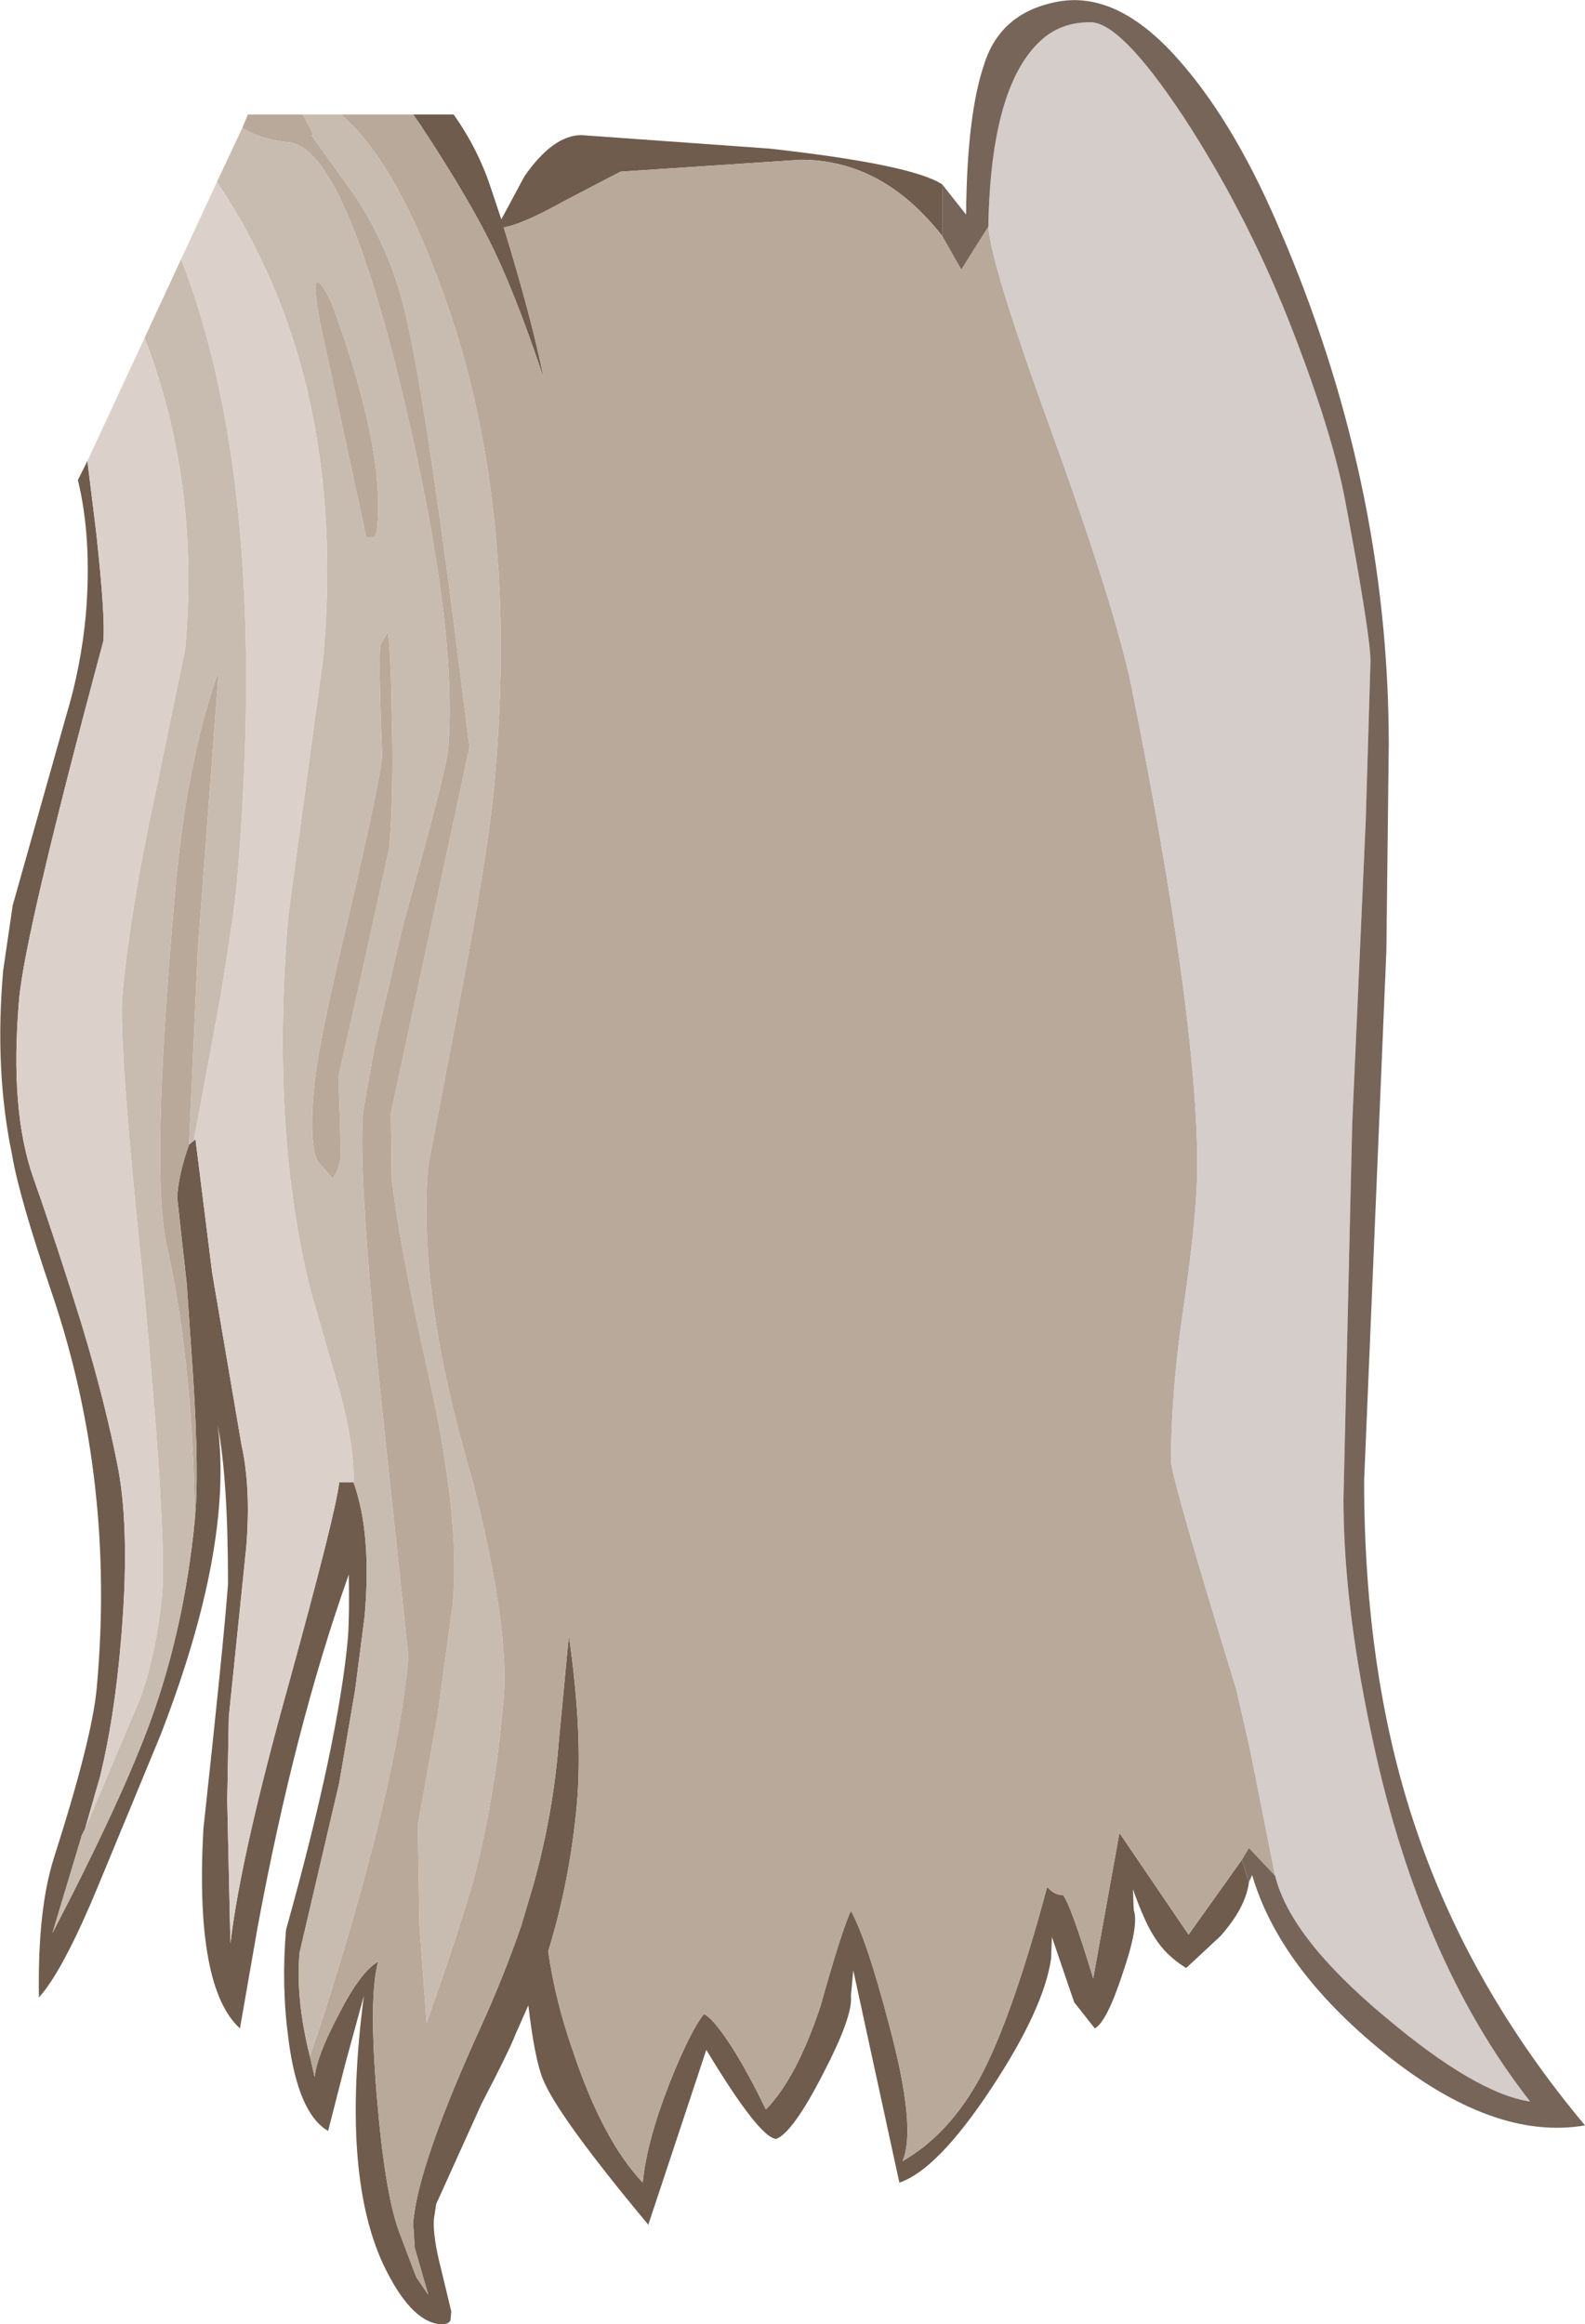 <?xml version="1.0" encoding="UTF-8" standalone="no"?>
<svg xmlns:ffdec="https://www.free-decompiler.com/flash" xmlns:xlink="http://www.w3.org/1999/xlink" ffdec:objectType="shape" height="146.2px" width="99.75px" xmlns="http://www.w3.org/2000/svg">
  <g transform="matrix(1.0, 0.0, 0.0, 1.0, 39.8, 48.95)">
    <path d="M38.35 68.05 L38.8 69.45 Q38.6 71.05 37.0 72.85 L34.85 74.85 Q33.55 74.05 32.85 72.9 32.25 72.0 31.5 69.9 L31.55 71.2 Q31.9 72.15 30.85 75.2 29.85 78.25 29.1 78.65 L27.8 77.0 26.4 72.9 26.35 74.25 Q25.9 77.4 22.6 82.4 19.2 87.55 16.8 88.35 L13.9 75.0 13.75 76.6 Q13.9 77.85 12.0 81.5 10.1 85.2 9.05 85.6 8.0 85.55 4.65 80.0 L1.0 91.0 Q-4.75 84.1 -5.65 81.8 -6.15 80.55 -6.55 77.2 L-7.35 79.0 Q-7.75 80.05 -9.5 83.4 L-12.35 89.7 -12.5 90.7 Q-12.55 91.8 -12.05 93.75 L-11.4 96.45 -11.45 97.0 Q-11.55 97.3 -12.15 97.25 -14.0 97.05 -15.7 93.45 -18.35 87.7 -16.9 76.6 L-18.05 80.8 -19.15 85.1 Q-21.05 84.0 -21.65 79.3 -22.1 75.95 -21.8 72.45 -18.5 60.65 -17.9 54.05 -17.8 52.55 -17.85 50.1 -21.25 59.65 -23.6 72.35 L-24.7 78.65 Q-27.55 76.05 -27.0 66.1 -25.75 54.65 -25.45 50.7 -25.45 44.1 -26.1 40.7 -25.1 48.35 -29.7 60.2 L-33.65 69.75 Q-35.85 75.05 -37.35 76.7 -37.45 71.2 -36.4 67.9 -33.95 60.25 -33.7 57.1 -32.55 44.2 -36.5 32.5 -38.6 26.35 -39.05 23.65 -40.15 18.35 -39.6 12.1 L-39.0 8.0 -35.6 -4.05 Q-34.7 -7.05 -34.4 -10.25 -34.0 -15.1 -34.9 -18.75 L-34.3 -19.95 -33.75 -15.5 Q-33.15 -10.0 -33.3 -8.6 -38.25 9.8 -38.6 13.95 -39.2 20.9 -37.7 25.15 -36.2 29.4 -34.65 34.4 -33.15 39.35 -32.35 43.5 -31.6 47.65 -32.2 54.4 -32.6 59.1 -33.5 62.8 L-34.45 66.1 -34.65 66.5 -36.5 72.65 Q-32.05 64.1 -30.25 59.1 -28.2 53.35 -27.55 46.75 -27.25 43.9 -27.65 37.6 L-28.05 31.8 -28.35 29.1 -28.65 26.35 Q-28.55 24.85 -27.9 23.05 L-27.6 22.8 -27.5 22.7 -26.45 31.1 -24.6 41.95 Q-24.0 44.65 -24.3 48.35 L-25.4 59.05 -25.5 64.3 -25.3 73.3 Q-24.65 67.8 -21.65 57.05 -18.7 46.35 -18.45 44.3 L-17.55 44.3 Q-16.4 47.5 -16.85 52.7 L-17.45 57.35 -18.45 63.2 -20.95 73.9 Q-21.2 76.8 -20.3 80.4 L-20.0 81.7 Q-19.85 80.35 -18.5 77.8 -17.1 75.05 -16.0 74.45 -16.6 76.6 -16.1 82.75 -15.6 88.9 -14.7 91.4 L-13.6 94.3 -12.85 95.4 -13.7 92.45 -13.8 90.9 Q-13.5 87.2 -9.45 78.35 -8.05 75.25 -7.0 72.2 L-6.2 69.5 Q-5.0 65.15 -4.65 60.8 L-4.0 53.95 Q-3.1 60.15 -3.5 64.6 -3.95 69.45 -5.3 73.8 -4.85 76.95 -3.7 80.2 -1.85 85.7 0.65 88.35 0.9 85.75 2.35 82.05 3.65 78.8 4.5 77.75 4.9 77.9 5.7 79.0 6.9 80.65 8.4 83.75 10.35 81.75 11.85 77.2 13.15 72.55 13.75 71.25 14.75 73.05 16.15 78.4 17.9 84.9 17.0 87.0 19.95 85.3 21.9 81.7 23.9 77.95 26.1 69.75 26.6 70.3 27.1 70.25 27.6 70.9 29.0 75.5 L30.65 66.35 35.0 72.75 38.35 68.05 M19.5 -37.35 L19.5 -34.1 Q15.75 -38.9 10.6 -38.9 L-0.75 -38.15 -4.3 -36.3 Q-7.0 -34.8 -8.1 -34.65 -6.4 -29.15 -5.6 -25.25 L-5.7 -25.5 Q-7.5 -30.85 -9.05 -33.9 -10.6 -36.95 -13.35 -41.1 L-13.8 -41.75 -11.25 -41.75 Q-9.7 -39.55 -8.9 -37.1 L-8.25 -35.15 -6.8 -37.85 Q-5.0 -40.45 -3.2 -40.45 L8.65 -39.6 Q17.6 -38.6 19.5 -37.35" fill="#6f5c4d" fill-rule="evenodd" stroke="none"/>
    <path d="M40.45 69.05 L38.8 67.3 38.35 68.05 35.0 72.75 30.65 66.35 29.0 75.5 Q27.6 70.9 27.1 70.25 26.6 70.3 26.1 69.75 23.9 77.95 21.9 81.7 19.95 85.3 17.0 87.0 17.9 84.9 16.15 78.4 14.75 73.05 13.75 71.25 13.15 72.55 11.85 77.2 10.35 81.75 8.4 83.75 6.9 80.65 5.7 79.0 4.9 77.9 4.5 77.75 3.65 78.8 2.35 82.05 0.9 85.75 0.65 88.35 -1.85 85.7 -3.7 80.2 -4.85 76.95 -5.3 73.8 -3.95 69.45 -3.5 64.6 -3.1 60.15 -4.0 53.95 L-4.65 60.8 Q-5.0 65.15 -6.2 69.5 L-7.0 72.2 Q-8.05 75.25 -9.45 78.35 -13.5 87.2 -13.8 90.9 L-13.7 92.45 -12.85 95.4 -13.6 94.3 -14.7 91.4 Q-15.6 88.9 -16.1 82.75 -16.6 76.6 -16.0 74.45 -17.1 75.05 -18.5 77.8 -19.85 80.35 -20.0 81.7 L-20.3 80.4 Q-18.95 76.5 -17.5 71.45 -14.6 61.3 -14.1 55.25 L-15.7 40.2 Q-17.3 25.1 -16.95 20.95 L-16.25 17.0 -14.4 9.1 Q-11.75 -0.35 -11.6 -1.8 -10.95 -9.45 -14.5 -24.3 -18.2 -39.7 -21.65 -40.0 -23.3 -40.15 -24.55 -40.9 L-24.2 -41.75 -20.75 -41.75 Q-19.85 -40.2 -20.2 -40.45 L-17.3 -36.4 Q-15.25 -33.15 -14.4 -29.7 -13.05 -24.45 -10.7 -5.5 L-10.25 -1.95 -15.2 21.1 -15.15 25.1 Q-14.75 28.95 -12.85 37.45 -10.8 46.6 -11.3 51.9 L-12.25 58.9 -13.5 65.85 -13.4 72.15 -12.95 78.3 Q-10.8 72.2 -9.95 69.1 -8.95 65.25 -8.4 60.8 L-8.1 57.85 Q-7.75 53.4 -10.0 44.45 L-10.6 42.3 Q-13.5 31.8 -12.85 24.35 L-11.0 14.7 -10.95 14.4 Q-9.0 4.35 -8.65 -0.15 -7.55 -12.75 -9.8 -23.15 -10.7 -27.35 -12.15 -31.15 -15.0 -38.9 -18.35 -41.75 L-13.8 -41.75 -13.35 -41.1 Q-10.6 -36.95 -9.05 -33.9 -7.5 -30.85 -5.7 -25.5 L-5.6 -25.25 Q-6.4 -29.15 -8.1 -34.65 -7.0 -34.8 -4.3 -36.3 L-0.75 -38.15 10.6 -38.9 Q15.75 -38.9 19.5 -34.1 L20.7 -32.0 22.4 -34.7 Q22.55 -32.35 26.25 -22.15 30.35 -10.85 31.4 -5.8 35.55 14.8 35.55 24.4 35.55 27.3 34.75 32.85 33.9 38.45 33.9 42.95 33.9 43.95 38.0 57.3 L38.85 61.0 40.45 69.05 M-27.9 23.05 Q-28.55 24.85 -28.65 26.35 L-28.35 29.1 -28.05 31.8 -27.65 37.6 Q-27.25 43.9 -27.55 46.75 -27.65 36.8 -29.3 29.45 -30.35 24.8 -28.8 7.35 -28.1 -0.8 -26.15 -6.45 L-26.05 -6.55 -27.35 10.8 -27.9 23.05 M-18.95 -29.95 Q-15.6 -20.9 -16.05 -15.85 -16.1 -15.25 -16.25 -15.15 L-16.75 -15.15 -19.7 -28.85 Q-20.45 -32.95 -18.95 -29.95 M-15.4 -9.2 Q-15.2 -8.05 -15.15 -4.25 -15.0 0.6 -15.3 4.4 L-16.9 11.7 -18.5 18.8 -18.4 21.55 -18.35 23.9 -18.55 24.65 -18.85 25.2 -19.85 24.05 Q-20.35 22.8 -20.05 19.6 -19.85 16.95 -17.85 8.65 -15.9 0.25 -15.75 -1.4 -16.0 -7.65 -15.85 -8.4 L-15.4 -9.2" fill="#b9a99b" fill-rule="evenodd" stroke="none"/>
    <path d="M22.4 -34.7 Q22.55 -43.45 25.65 -46.35 26.9 -47.55 28.8 -47.55 30.7 -47.6 34.65 -41.65 38.55 -35.7 41.3 -28.8 44.0 -21.95 44.85 -17.5 46.45 -9.0 46.45 -7.35 L46.15 2.7 45.3 21.75 44.75 45.35 Q44.75 51.8 46.45 59.85 49.4 74.2 56.5 83.25 53.1 82.75 47.4 77.95 41.4 72.95 40.45 69.05 L38.85 61.0 38.0 57.3 Q33.9 43.95 33.9 42.95 33.9 38.45 34.75 32.85 35.55 27.3 35.55 24.4 35.55 14.8 31.4 -5.8 30.35 -10.85 26.25 -22.15 22.55 -32.35 22.4 -34.7" fill="#d4cdc9" fill-rule="evenodd" stroke="none"/>
    <path d="M40.45 69.05 Q41.4 72.95 47.4 77.95 53.1 82.75 56.5 83.25 49.4 74.2 46.45 59.85 44.75 51.8 44.75 45.35 L45.3 21.75 46.15 2.7 46.45 -7.35 Q46.45 -9.0 44.85 -17.5 44.0 -21.95 41.3 -28.8 38.55 -35.7 34.65 -41.65 30.7 -47.6 28.8 -47.55 26.9 -47.55 25.65 -46.35 22.55 -43.45 22.4 -34.7 L20.7 -32.0 19.5 -34.1 19.5 -37.35 21.0 -35.45 Q21.05 -41.75 22.15 -44.95 23.2 -48.2 26.8 -48.85 30.4 -49.5 34.05 -45.55 37.65 -41.65 40.55 -34.95 47.6 -18.8 47.6 -2.1 L47.45 10.85 46.05 44.2 Q46.05 56.65 49.4 66.35 52.75 76.15 59.95 84.75 54.15 85.75 47.2 80.1 40.7 74.8 39.0 69.0 L38.8 69.45 38.35 68.05 38.8 67.3 40.45 69.05" fill="#77655a" fill-rule="evenodd" stroke="none"/>
    <path d="M-20.3 80.4 Q-21.2 76.8 -20.95 73.9 L-18.45 63.2 -17.45 57.35 -16.85 52.7 Q-16.4 47.5 -17.55 44.3 -17.5 42.1 -18.35 38.85 L-20.25 32.25 Q-22.8 22.0 -21.65 8.6 L-19.45 -7.65 Q-18.2 -22.05 -23.45 -32.8 -24.65 -35.3 -26.15 -37.5 L-24.55 -40.9 Q-23.3 -40.15 -21.65 -40.0 -18.2 -39.7 -14.5 -24.3 -10.95 -9.45 -11.6 -1.8 -11.75 -0.35 -14.4 9.1 L-16.25 17.0 -16.95 20.95 Q-17.3 25.1 -15.7 40.2 L-14.1 55.25 Q-14.6 61.3 -17.5 71.45 -18.95 76.5 -20.3 80.4 M-27.6 22.8 L-27.9 23.05 -27.35 10.8 -26.05 -6.55 -26.15 -6.45 Q-28.1 -0.8 -28.8 7.35 -30.35 24.8 -29.3 29.45 -27.65 36.8 -27.55 46.75 -28.2 53.35 -30.25 59.1 -32.05 64.1 -36.5 72.65 L-34.65 66.5 -34.45 66.1 -31.0 57.95 Q-29.95 55.05 -29.6 51.35 -29.3 47.5 -30.75 32.05 -32.35 16.65 -32.1 13.7 -31.65 8.5 -29.95 0.6 L-28.15 -8.1 Q-27.2 -18.6 -30.7 -27.7 L-28.4 -32.65 Q-22.75 -18.15 -24.9 6.7 -25.05 8.4 -25.95 13.9 L-27.6 22.8 M-18.35 -41.75 Q-15.0 -38.9 -12.15 -31.15 -10.7 -27.35 -9.8 -23.15 -7.55 -12.75 -8.65 -0.15 -9.0 4.35 -10.95 14.4 L-11.0 14.7 -12.85 24.35 Q-13.5 31.8 -10.6 42.3 L-10.0 44.45 Q-7.75 53.4 -8.1 57.85 L-8.4 60.8 Q-8.95 65.25 -9.95 69.1 -10.8 72.2 -12.95 78.3 L-13.4 72.15 -13.5 65.85 -12.25 58.9 -11.3 51.9 Q-10.8 46.6 -12.85 37.45 -14.75 28.95 -15.15 25.1 L-15.2 21.1 -10.25 -1.95 -10.7 -5.5 Q-13.05 -24.45 -14.4 -29.7 -15.25 -33.15 -17.3 -36.4 L-20.2 -40.45 Q-19.85 -40.2 -20.75 -41.75 L-18.35 -41.75 M-18.95 -29.95 Q-20.45 -32.95 -19.7 -28.85 L-16.75 -15.15 -16.25 -15.15 Q-16.1 -15.25 -16.05 -15.85 -15.6 -20.9 -18.95 -29.95 M-15.4 -9.2 L-15.85 -8.4 Q-16.0 -7.65 -15.75 -1.4 -15.9 0.25 -17.85 8.65 -19.85 16.95 -20.05 19.6 -20.35 22.8 -19.85 24.05 L-18.85 25.2 -18.55 24.65 -18.35 23.9 -18.4 21.55 -18.5 18.8 -16.9 11.7 -15.3 4.4 Q-15.0 0.6 -15.15 -4.25 -15.2 -8.05 -15.4 -9.2" fill="#c8bbb0" fill-rule="evenodd" stroke="none"/>
    <path d="M-17.55 44.3 L-18.45 44.3 Q-18.7 46.35 -21.65 57.05 -24.65 67.8 -25.3 73.3 L-25.5 64.3 -25.4 59.05 -24.3 48.35 Q-24.0 44.65 -24.6 41.95 L-26.45 31.1 -27.5 22.7 -27.6 22.8 -25.95 13.9 Q-25.05 8.4 -24.9 6.7 -22.75 -18.15 -28.4 -32.65 L-26.15 -37.5 Q-24.65 -35.3 -23.45 -32.8 -18.2 -22.05 -19.45 -7.65 L-21.65 8.6 Q-22.8 22.0 -20.25 32.25 L-18.35 38.85 Q-17.5 42.1 -17.55 44.3 M-34.45 66.1 L-33.5 62.8 Q-32.6 59.1 -32.2 54.4 -31.6 47.65 -32.35 43.5 -33.15 39.35 -34.65 34.4 -36.2 29.4 -37.7 25.15 -39.2 20.9 -38.6 13.95 -38.25 9.8 -33.3 -8.6 -33.15 -10.0 -33.75 -15.5 L-34.3 -19.95 -30.7 -27.7 Q-27.2 -18.6 -28.15 -8.1 L-29.95 0.6 Q-31.65 8.5 -32.1 13.7 -32.35 16.65 -30.75 32.05 -29.3 47.5 -29.6 51.35 -29.95 55.05 -31.0 57.95 L-34.45 66.1" fill="#dbd1ca" fill-rule="evenodd" stroke="none"/>
  </g>
</svg>

